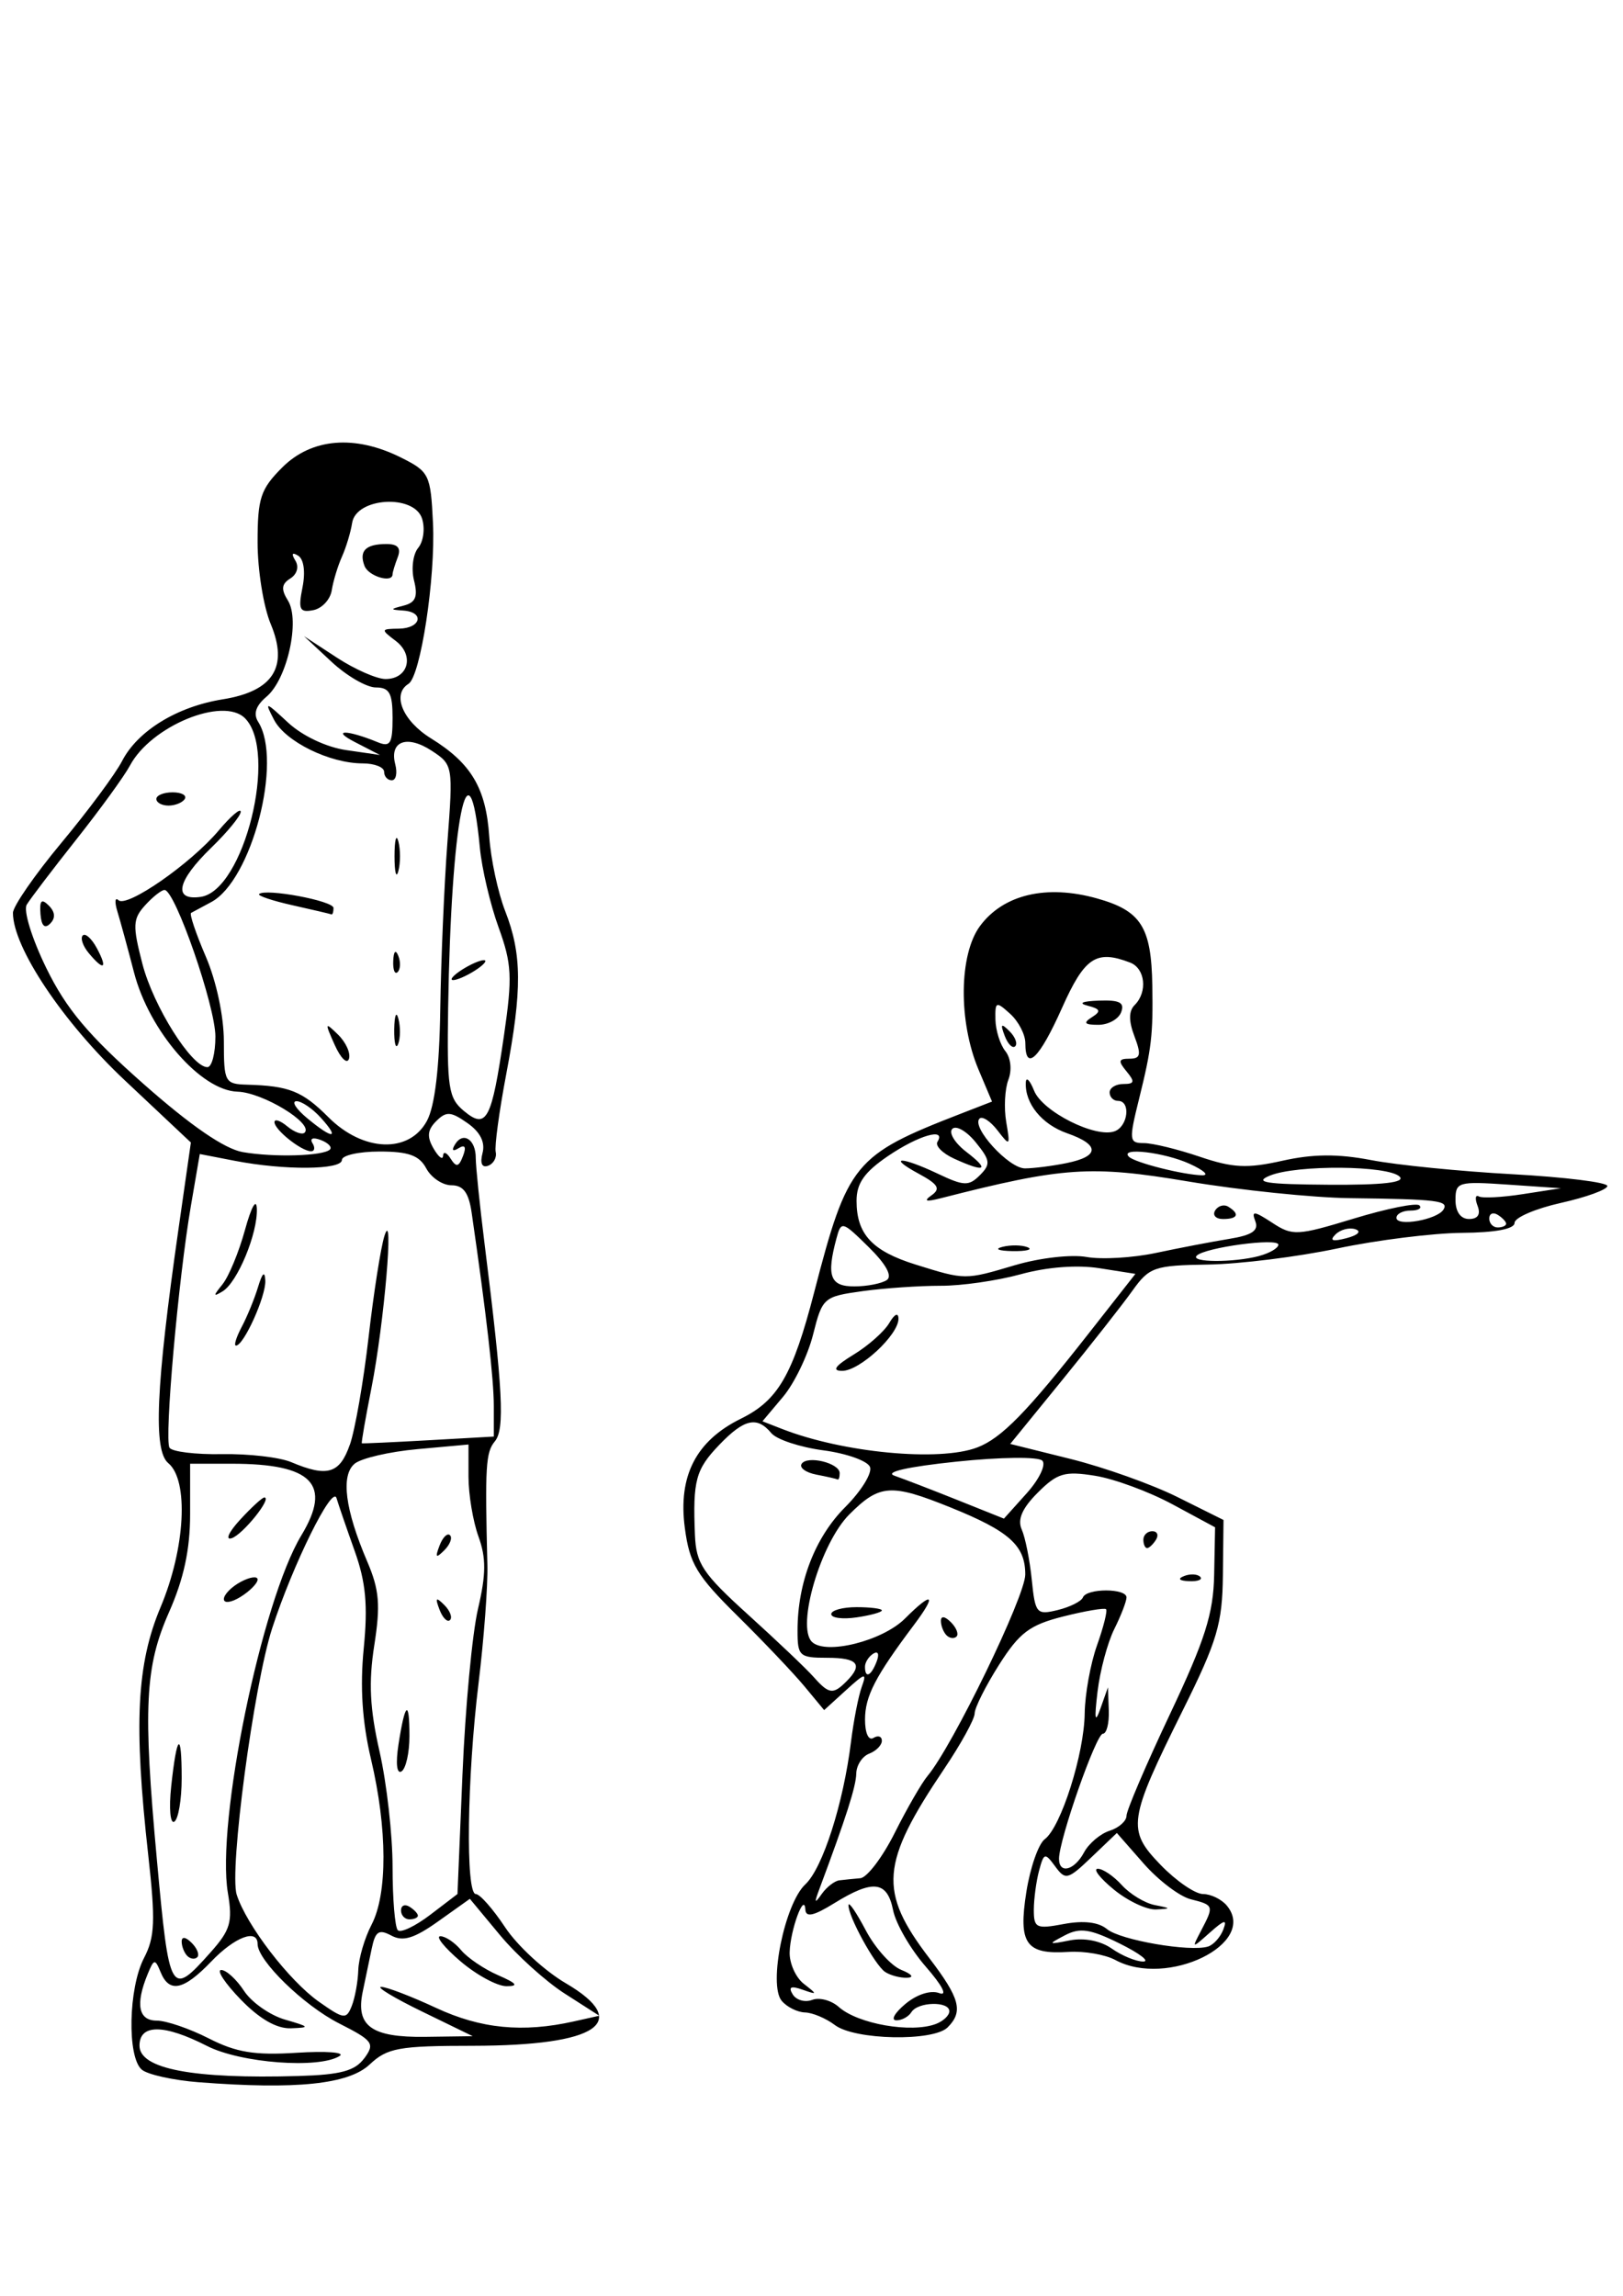 <?xml version="1.0" encoding="UTF-8" standalone="no"?>
<!-- Created with Inkscape (http://www.inkscape.org/) -->

<svg
   xmlns:dc="http://purl.org/dc/elements/1.1/"
   xmlns:cc="http://creativecommons.org/ns#"
   xmlns:rdf="http://www.w3.org/1999/02/22-rdf-syntax-ns#"
   xmlns:svg="http://www.w3.org/2000/svg"
   xmlns="http://www.w3.org/2000/svg"
   xmlns:sodipodi="http://sodipodi.sourceforge.net/DTD/sodipodi-0.dtd"
   xmlns:inkscape="http://www.inkscape.org/namespaces/inkscape"
   width="210mm"
   height="297mm"
   viewBox="0 0 744.094 1052.362"
   id="svg4606"
   version="1.1"
   inkscape:version="0.91 r13725"
   sodipodi:docname="squats.svg">
  <defs
     id="defs4608" />
  <sodipodi:namedview
     id="base"
     pagecolor="#ffffff"
     bordercolor="#666666"
     borderopacity="1.0"
     inkscape:pageopacity="0.0"
     inkscape:pageshadow="2"
     inkscape:zoom="0.35"
     inkscape:cx="375"
     inkscape:cy="520"
     inkscape:document-units="px"
     inkscape:current-layer="layer1"
     showgrid="false"
     inkscape:window-width="3200"
     inkscape:window-height="1699"
     inkscape:window-x="0"
     inkscape:window-y="50"
     inkscape:window-maximized="1" />
  <g
     inkscape:label="Layer 1"
     inkscape:groupmode="layer"
     id="layer1">
    <path
       style="fill:#000000"
       d="m 91.144,954.469 c -11.635,-0.902 -23.384,-3.493 -26.107,-5.753 -6.812,-5.653 -6.187,-37.445 1.006,-51.243 4.974,-9.539 5.277,-17.028 1.909,-47.226 -6.678,-59.896 -5.301,-87.488 5.667,-113.548 11.346,-26.959 13.016,-58.158 3.531,-66.029 -6.951,-5.769 -5.682,-34.952 4.666,-107.183 L 87.514,523.71 57.192,495.186 C 28.801,468.479 5.936,434.249 5.936,418.457 c 0,-2.996 10.007,-17.465 22.239,-32.152 12.231,-14.686 24.74,-31.549 27.798,-37.471 7.149,-13.849 25.229,-24.931 46.128,-28.273 23.166,-3.704 30.246,-14.821 22.003,-34.55 -3.303,-7.907 -6.006,-24.74 -6.006,-37.407 0,-20.299 1.341,-24.373 11.305,-34.337 13.44,-13.439 33.303,-15.092 54.445,-4.53 12.968,6.478 13.583,7.737 14.657,29.968 1.212,25.075 -5.684,70.33 -11.237,73.762 -7.71,4.765 -2.676,16.957 10.314,24.986 18.477,11.419 25.229,22.797 26.728,45.047 0.696,10.256 3.977,25.609 7.302,34.118 7.712,19.741 7.818,36.06 0.49,74.708 -3.242,17.095 -5.419,33.169 -4.835,35.719 0.58,2.55 -0.98,5.388 -3.468,6.307 -2.845,1.057 -3.801,-1.122 -2.568,-5.832 1.293,-4.944 -1.07,-9.633 -6.948,-13.744 -7.61,-5.33 -9.695,-5.456 -14.29,-0.864 -4.046,4.044 -4.346,7.16 -1.212,12.556 2.294,3.948 4.249,5.437 4.347,3.309 0.129,-2.127 1.648,-1.546 3.446,1.292 2.618,4.128 3.756,3.895 5.698,-1.173 1.597,-4.164 0.915,-5.393 -1.993,-3.594 -2.745,1.697 -3.36,1.018 -1.622,-1.796 3.704,-5.995 9.52,-2.116 9.459,6.309 0,3.681 1.807,21.486 4.073,39.568 8.386,66.899 9.313,84.733 4.694,90.298 -4.187,5.045 -4.566,11.322 -3.431,56.673 0.245,9.572 -1.582,33.939 -4.047,54.147 -5.306,43.496 -6.001,96.692 -1.263,96.692 1.845,0 7.898,6.865 13.45,15.257 5.553,8.392 18.043,19.913 27.754,25.605 30.587,17.925 14.804,28.614 -42.375,28.699 -34.249,0 -39.414,0.98 -47.504,8.584 -9.677,9.092 -33.729,11.586 -78.327,8.123 z m 75.854,-10.949 c 4.991,-6.825 4.077,-8.094 -11.579,-16.05 -16.233,-8.25 -37.319,-28.794 -37.319,-36.36 0,-7.209 -10.452,-3.262 -21.272,8.032 -12.66,13.215 -19.229,14.582 -23.207,4.835 -2.536,-6.213 -3.023,-6.134 -5.943,0.967 -5.68,13.815 -4.221,21.272 4.165,21.272 4.338,0 15.072,3.665 23.853,8.144 12.642,6.45 21.047,7.822 40.376,6.591 13.426,-0.851 22.271,-0.193 19.657,1.466 -9.441,5.997 -45.392,3.281 -60.835,-4.597 -19.742,-10.071 -30.941,-10.098 -30.941,-0.129 0,10.679 24.423,15.333 72.987,13.907 19.273,-0.567 25.821,-2.336 30.058,-8.132 z M 110.365,916.547 c -7.216,-7.445 -11.238,-13.537 -8.939,-13.537 2.3,0 7.002,4.303 10.449,9.563 3.446,5.26 11.914,11.196 18.816,13.189 11.38,3.286 11.629,3.656 2.671,3.972 -6.505,0.232 -14.355,-4.272 -22.997,-13.187 z m 83.155,5.517 C 180.757,915.852 172.316,910.765 174.764,910.757 c 2.448,-0.008 13.761,4.323 25.14,9.62 20.58,9.58 39.722,11.456 63.234,6.196 l 11.603,-2.596 -15.848,-10.159 c -8.716,-5.589 -22.065,-17.644 -29.664,-26.793 l -13.817,-16.634 -14.482,10.305 c -11.029,7.848 -16.151,9.41 -21.487,6.554 -5.763,-3.085 -7.365,-2.02 -9.034,6.005 -1.122,5.364 -2.974,14.272 -4.129,19.793 -3.28,15.673 4.053,20.941 28.68,20.606 l 21.766,-0.297 -23.206,-11.295 z m 17.55,-23.078 c -7.364,-6.295 -11.493,-11.446 -9.175,-11.446 2.318,0 6.603,2.878 9.522,6.395 2.918,3.517 10.528,8.67 16.911,11.451 8.638,3.765 9.627,5.056 3.869,5.052 -4.254,-0.004 -13.761,-5.157 -21.126,-11.452 z m -46.805,4.025 c 0.168,-5.318 2.896,-14.655 6.072,-20.747 7.374,-14.139 7.284,-43.933 -0.232,-75.818 -4.048,-17.176 -5.096,-33.118 -3.347,-50.873 1.947,-19.756 0.967,-30.283 -4.144,-44.605 -3.679,-10.31 -7.432,-21.228 -8.339,-24.263 -1.864,-6.242 -19.997,30.437 -29.494,59.665 -8.443,25.983 -19.772,111.056 -16.261,122.116 4.407,13.881 24.049,39.466 37.667,49.06 11.484,8.09 12.597,8.233 15.089,1.934 1.48,-3.74 2.823,-11.152 2.987,-16.47 z m -67.786,-8.028 c 9.172,-10.293 10.248,-13.974 7.992,-27.328 -5.43,-32.14 15.427,-133.64 33.665,-163.829 14.194,-23.496 5.096,-32.875 -31.89,-32.875 l -19.087,0 0,23.095 c 0,16.227 -2.876,29.599 -9.669,44.96 -11.05,24.985 -11.972,43.813 -5.558,113.52 5.706,62.019 6.262,62.98 24.547,42.457 z m -10.609,1.582 c -1.418,-1.418 -2.578,-4.377 -2.578,-6.575 0,-2.424 1.801,-2.196 4.577,0.58 2.517,2.518 3.677,5.477 2.578,6.575 -1.096,1.096 -3.159,0.838 -4.577,-0.58 z m -7.382,-77.745 c 2.595,-24.163 4.804,-25.866 4.804,-3.704 0,9.802 -1.523,18.762 -3.384,19.912 -1.862,1.147 -2.501,-6.143 -1.419,-16.208 z m 24.142,-85.817 c 0,-2.07 3.481,-5.627 7.735,-7.904 4.254,-2.277 7.735,-2.756 7.735,-1.07 0,1.69 -3.481,5.247 -7.735,7.904 -4.285,2.675 -7.735,3.151 -7.735,1.07 z m 7.443,-36.381 c 5.157,-5.611 10.155,-10.2 11.108,-10.2 3.817,0 -9.917,17.098 -15.014,18.69 -3.009,0.941 -1.251,-2.88 3.906,-8.49 z m 101.97,116.457 c 1.263,-30.307 4.459,-64.328 7.101,-75.601 3.727,-15.914 3.777,-23.323 0.219,-33.15 -2.517,-6.959 -4.575,-19.298 -4.575,-27.42 l 0,-14.765 -23.35,2.117 c -12.843,1.16 -25.822,4.169 -28.844,6.676 -6.433,5.34 -4.413,21.045 5.769,44.848 5.545,12.961 6.13,19.903 3.233,38.376 -2.661,16.965 -2.06,29.046 2.422,48.757 3.278,14.411 5.96,38.187 5.96,52.835 0,14.648 1.083,27.718 2.411,29.044 1.327,1.327 8.023,-1.868 14.88,-7.098 l 12.468,-9.511 2.3,-55.107 z m -28.191,62.63 c 0,-2.252 1.74,-3.021 3.868,-1.706 2.127,1.315 3.868,3.157 3.868,4.096 0,0.941 -1.74,1.706 -3.868,1.706 -2.127,0 -3.868,-1.844 -3.868,-4.096 z m -1.16,-76.072 c 2.999,-19.422 5.025,-20.978 5.025,-3.86 0,7.675 -1.637,14.965 -3.638,16.202 -2.17,1.341 -2.729,-3.642 -1.387,-12.342 z m 18.811,-61.803 c -2.099,-5.511 -1.655,-5.956 2.165,-2.165 2.644,2.624 3.832,5.745 2.642,6.935 -1.186,1.186 -3.355,-0.954 -4.806,-4.77 z m 0,-29.34 c 1.452,-3.815 3.615,-5.961 4.806,-4.77 1.186,1.186 0.003,4.311 -2.642,6.935 -3.82,3.792 -4.263,3.347 -2.165,-2.165 z m -41.108,-46.226 c 2.406,-6.902 6.269,-29.094 8.586,-49.313 2.315,-20.219 5.587,-41.113 7.27,-46.431 4.541,-14.348 -0.129,40.155 -5.939,69.618 -2.737,13.827 -4.725,25.274 -4.421,25.438 0.309,0.168 14.042,-0.464 30.529,-1.39 l 29.974,-1.688 0,-14.081 c 0,-12.177 -3.351,-41.574 -10.158,-88.534 -1.33,-9.183 -3.823,-12.57 -9.245,-12.57 -4.084,0 -9.288,-3.481 -11.564,-7.735 -3.191,-5.963 -8.098,-7.735 -21.409,-7.735 -9.498,0 -17.268,1.74 -17.268,3.868 0,4.587 -26.298,4.805 -49.016,0.4 l -16.14,-3.125 -4.052,23.599 c -5.787,33.708 -12.282,107.056 -9.832,111.021 1.135,1.844 11.992,3.17 24.117,2.947 12.126,-0.219 26.398,1.434 31.716,3.681 16.537,6.988 22.195,5.305 26.825,-7.975 z m -49.634,-53.941 c 2.495,-4.662 5.887,-12.928 7.538,-18.371 1.997,-6.58 3.115,-7.563 3.335,-2.934 0.335,7.12 -9.886,29.782 -13.44,29.782 -1.083,0 0.129,-3.815 2.567,-8.477 z m -8.731,-19.662 c 2.861,-3.529 7.492,-14.741 10.291,-24.916 2.92,-10.621 5.234,-14.738 5.433,-9.672 0.438,11.263 -8.885,33.754 -15.698,37.857 -4.386,2.64 -4.39,2.113 0,-3.269 z m 49.226,-61.745 c 1.096,-1.096 -0.786,-3.05 -4.184,-4.352 -3.574,-1.372 -5.175,-0.761 -3.807,1.456 1.3,2.103 0.954,3.768 -0.761,3.701 -4.542,-0.18 -16.666,-9.888 -16.666,-13.347 0,-1.622 2.653,-0.748 5.894,1.944 3.242,2.691 6.815,3.973 7.939,2.849 4.181,-4.181 -19.173,-18.41 -30.793,-18.762 -16.8,-0.503 -40.449,-27.741 -47.418,-54.602 -2.848,-10.982 -6.28,-23.557 -7.624,-27.945 -1.345,-4.387 -1.135,-6.741 0.464,-5.229 3.843,3.633 33.185,-16.755 45.956,-31.933 5.563,-6.611 10.114,-10.488 10.114,-8.615 0,1.873 -6.092,9.311 -13.537,16.527 -15.685,15.203 -17.646,24.328 -4.835,22.509 19.842,-2.818 35.642,-66.568 20.3,-81.909 -10.011,-10.011 -43.061,3.59 -52.705,21.691 -2.55,4.787 -13.599,20.015 -24.551,33.842 -10.953,13.827 -21.205,27.303 -22.784,29.946 -1.603,2.684 2.35,15.496 8.948,29.008 9.156,18.752 19.211,30.732 44.651,53.209 21.695,19.167 37.11,29.75 45.441,31.198 14.264,2.478 36.975,1.805 39.963,-1.186 z M 40.667,436.863 c -2.691,-3.242 -3.915,-6.873 -2.722,-8.067 1.199,-1.199 4.115,1.458 6.489,5.894 5.067,9.465 3.186,10.55 -3.767,2.172 z M 18.554,418.929 c -0.464,-6.226 0.477,-7.169 3.823,-3.821 2.927,2.927 3.139,5.749 0.619,8.265 -2.518,2.518 -4.034,1.006 -4.445,-4.444 z m 53.131,-52.696 c 0,-1.672 3.353,-3.039 7.452,-3.039 4.098,0 6.606,1.367 5.573,3.039 -1.031,1.671 -4.386,3.039 -7.452,3.039 -3.066,0 -5.573,-1.368 -5.573,-3.039 z M 195.763,513.727 c 3.609,-6.743 5.693,-24.29 6.088,-51.247 0.335,-22.547 1.805,-56.944 3.275,-76.438 2.643,-35.033 2.559,-35.517 -7.198,-41.91 -11.357,-7.441 -19.496,-4.403 -16.712,6.239 1.044,4.013 0.335,7.298 -1.597,7.298 -1.927,0 -3.505,-1.74 -3.505,-3.868 0,-2.127 -4.407,-3.868 -9.793,-3.868 -15.16,0 -35.5,-9.99 -40.676,-19.978 -4.447,-8.578 -4.124,-8.513 6.456,1.303 6.509,6.04 17.567,11.265 26.608,12.575 l 15.471,2.241 -11.603,-5.994 c -11.125,-5.745 -3.425,-5.631 10.636,0.155 5.71,2.35 6.768,0.606 6.768,-11.165 0,-11.335 -1.439,-13.951 -7.675,-13.951 -4.221,0 -13.358,-5.291 -20.305,-11.759 l -12.631,-11.758 15.044,9.824 c 8.273,5.404 18.335,9.825 22.36,9.825 10.439,0 13.343,-10.891 4.658,-17.468 -6.958,-5.268 -6.899,-5.497 1.449,-5.616 10.175,-0.142 11.92,-7.645 1.934,-8.306 -6.099,-0.4 -6.066,-0.632 0.335,-2.282 5.421,-1.399 6.525,-4.124 4.667,-11.524 -1.337,-5.33 -0.477,-12.052 1.922,-14.937 2.394,-2.885 3.192,-8.907 1.771,-13.381 -3.609,-11.371 -30.253,-9.74 -32.067,1.962 -0.658,4.254 -2.759,11.216 -4.667,15.471 -1.908,4.254 -4.013,11.196 -4.68,15.427 -0.67,4.23 -4.489,8.322 -8.496,9.093 -6.237,1.199 -6.945,-0.297 -4.917,-10.441 1.413,-7.068 0.619,-12.926 -1.97,-14.526 -2.78,-1.719 -3.25,-0.928 -1.311,2.216 1.765,2.856 0.799,6.284 -2.304,8.223 -4.038,2.519 -4.305,4.969 -1.096,10.106 5.682,9.112 -0.309,36.056 -9.789,44.055 -4.958,4.184 -6.174,7.88 -3.817,11.603 11.31,17.869 -3.01,72.71 -21.562,82.573 -4.254,2.261 -8.407,4.494 -9.23,4.962 -0.825,0.464 2.225,9.491 6.768,20.055 4.823,11.21 8.263,27.361 8.263,38.794 0,18.72 0.477,19.601 10.636,19.885 19.304,0.541 25.337,2.95 37.314,14.927 15.961,15.961 37.099,16.708 45.186,1.599 z m -42.311,-34.755 c -4.646,-10.367 -4.546,-10.666 1.563,-4.686 3.589,3.514 5.822,8.497 4.964,11.076 -0.864,2.577 -3.795,-0.297 -6.526,-6.389 z m 27.283,-7.207 c 0.129,-6.382 0.941,-8.524 1.926,-4.761 0.98,3.763 0.915,8.985 -0.142,11.603 -1.057,2.618 -1.862,-0.464 -1.783,-6.842 z m -0.451,-31.264 c 0.18,-4.506 1.109,-5.422 2.336,-2.336 1.122,2.791 0.98,6.128 -0.309,7.413 -1.289,1.289 -2.198,-1.006 -2.031,-5.077 z m -46.099,-25.528 c -9.232,-2.063 -16.16,-4.376 -15.397,-5.139 2.76,-2.76 34.117,3.084 34.117,6.358 0,1.847 -0.438,3.171 -0.967,2.945 -0.529,-0.232 -8.52,-2.101 -17.753,-4.164 z m 46.69,-22.496 c 0,-7.445 0.799,-10.49 1.769,-6.768 0.98,3.723 0.98,9.815 0,13.537 -0.967,3.723 -1.769,0.683 -1.769,-6.768 z M 167.122,259.421 c -2.642,-6.882 0.529,-10.047 10.047,-10.047 5.254,0 6.801,1.835 5.157,6.117 -1.292,3.365 -2.348,6.846 -2.348,7.735 0,4.227 -11.027,0.967 -12.856,-3.806 z m -20.019,252.955 c -3.85,-4.254 -8.906,-7.677 -11.236,-7.606 -2.33,0.129 -0.129,3.552 4.895,7.735 11.812,9.839 15.298,9.768 6.34,-0.129 z m 83.971,-37.871 c 3.888,-26.678 3.585,-32.674 -2.495,-49.426 -3.806,-10.485 -7.666,-26.896 -8.576,-36.468 -5.094,-53.54 -13.199,-12.606 -14.55,73.486 -0.567,36.552 0.142,41.263 7.227,47.142 10.413,8.648 12.699,4.332 18.393,-34.733 z m -24.022,-25.674 c 0,-1.07 3.481,-3.797 7.735,-6.074 4.254,-2.277 7.735,-3.269 7.735,-2.206 0,1.057 -3.481,3.797 -7.735,6.074 -4.254,2.277 -7.735,3.269 -7.735,2.206 z M 98.757,475.162 c 0,-13.956 -18.485,-67.214 -23.328,-67.214 -1.4,0 -5.411,3.165 -8.911,7.033 -5.648,6.241 -5.785,9.266 -1.225,26.86 5.054,19.485 22.579,47.329 29.79,47.329 2.019,0 3.67,-6.303 3.67,-14.007 z M 382.802,928.272 c -4.128,-3.122 -10.34,-5.733 -13.802,-5.801 -3.462,-0.129 -8.251,-2.48 -10.643,-5.362 -6.152,-7.413 1.401,-44.536 10.855,-53.344 7.952,-7.408 17.442,-37.016 20.947,-65.357 1.199,-9.668 3.406,-20.981 4.911,-25.14 2.425,-6.701 1.601,-6.527 -7.244,1.526 l -9.98,9.086 -9.012,-10.869 c -4.956,-5.979 -18.765,-20.51 -30.686,-32.292 -18.805,-18.585 -22.007,-23.936 -24.181,-40.391 -3.144,-23.808 5.132,-39.898 25.746,-50.042 16.991,-8.363 23.736,-20.001 33.551,-57.881 15.361,-59.29 18.334,-62.924 66.929,-81.79 l 14.617,-5.675 -6.183,-14.653 c -9.304,-22.048 -8.978,-52.813 0.696,-65.848 10.725,-14.451 30.459,-19.101 53.581,-12.628 20.237,5.666 24.936,13.038 25.395,39.842 0.387,22.715 -0.335,28.928 -6.064,52.021 -4.726,19.052 -4.591,20.305 2.196,20.305 3.979,0 15.495,2.805 25.592,6.233 15.166,5.149 21.761,5.473 37.899,1.86 14.063,-3.147 25.485,-3.228 40.757,-0.297 11.67,2.245 40.797,5.154 64.729,6.467 23.931,1.312 43.511,3.736 43.511,5.385 0,1.649 -9.572,5.14 -21.272,7.759 -11.7,2.618 -21.272,6.74 -21.272,9.159 0,2.799 -8.794,4.463 -24.173,4.574 -13.296,0.129 -38.967,3.312 -57.048,7.145 -18.081,3.833 -44.762,7.154 -59.29,7.381 -24.723,0.387 -26.946,1.16 -34.698,12.014 -4.555,6.382 -19.02,24.79 -32.143,40.908 l -23.861,29.305 27.763,6.914 c 15.271,3.802 37.27,11.646 48.89,17.429 l 21.125,10.515 -0.284,25.404 c -0.245,22.146 -2.59,30.039 -18.246,61.56 -25.287,50.906 -25.882,55.068 -10.204,71.244 7.069,7.292 15.778,13.258 19.354,13.258 3.578,0 8.487,2.39 10.912,5.312 14.421,17.376 -27.344,37.76 -51.094,24.936 -4.646,-2.509 -14.281,-4.184 -21.411,-3.721 -19.644,1.276 -23.172,-3.719 -19.417,-27.481 1.766,-11.166 5.559,-22.047 8.43,-24.178 7.441,-5.523 18.119,-39.182 18.319,-57.744 0.129,-8.662 2.625,-22.644 5.627,-31.072 3.001,-8.428 4.877,-15.903 4.168,-16.612 -0.709,-0.709 -9.535,0.786 -19.612,3.325 -15.415,3.881 -20.094,7.405 -29.478,22.203 -6.135,9.674 -11.156,19.685 -11.156,22.246 0,2.56 -6.269,13.967 -13.933,25.35 -29.273,43.48 -30.271,56.139 -6.842,86.832 14.038,18.392 15.647,24.466 8.398,31.714 -6.565,6.565 -42.573,5.841 -51.667,-1.031 z m 46.324,-0.541 c 3.365,-1.291 6.117,-3.901 6.117,-5.801 0,-4.726 -14.441,-4.383 -17.404,0.413 -1.315,2.127 -4.463,3.81 -6.997,3.739 -2.533,-0.129 -0.606,-3.464 4.285,-7.541 5.247,-4.376 11.586,-6.398 15.471,-4.935 3.966,1.494 1.521,-3.318 -6.151,-12.114 -7.002,-8.025 -13.746,-19.671 -14.987,-25.879 -2.687,-13.432 -9.179,-14.212 -26.941,-3.235 -9.514,5.88 -13.1,6.661 -13.298,2.901 -0.438,-8.214 -6.891,9.353 -7.191,19.563 -0.155,5.083 2.773,11.615 6.496,14.514 6.331,4.93 6.29,5.103 -0.632,2.67 -5.31,-1.866 -6.566,-1.251 -4.444,2.188 1.628,2.634 5.647,3.757 8.929,2.497 3.284,-1.263 8.764,0.206 12.179,3.251 8.753,7.813 33.302,12.092 44.57,7.768 z m -23.317,-23.818 c -4.695,-3.106 -17.081,-25.724 -16.806,-30.69 0.129,-1.7 3.661,3.522 7.927,11.607 4.267,8.085 11.586,16.242 16.267,18.126 4.884,1.966 6.037,3.505 2.707,3.612 -3.191,0.129 -7.734,-1.096 -10.096,-2.656 z m 107.556,-13.016 c -13.569,-6.717 -18.204,-7.414 -25.14,-3.784 -7.962,4.167 -7.817,4.315 2.286,2.323 6.552,-1.291 14.104,0.193 19.231,3.788 4.644,3.253 11.101,5.912 14.352,5.911 3.249,-0.003 -1.579,-3.709 -10.729,-8.238 z m 47.445,-6.346 c 1.899,-4.948 0.632,-4.685 -6.065,1.263 -8.451,7.506 -8.457,7.505 -4.035,-0.928 5.933,-11.31 5.823,-11.637 -4.808,-14.304 -5.081,-1.276 -14.78,-8.63 -21.553,-16.345 l -12.315,-14.025 -11.609,11.09 c -10.867,10.382 -11.932,10.653 -16.649,4.233 -4.715,-6.416 -5.19,-6.291 -7.395,1.934 -1.296,4.836 -2.38,12.903 -2.408,17.925 0,8.385 1.083,8.92 13.777,6.538 9.016,-1.691 15.901,-0.877 19.778,2.341 6.092,5.055 38.201,10.583 46.348,7.979 2.495,-0.799 5.616,-4.262 6.935,-7.702 z m -50.147,-18.409 c -6.382,-5.23 -9.698,-9.52 -7.368,-9.53 2.33,-0.012 7.297,3.365 11.04,7.499 3.743,4.136 10.539,8.25 15.103,9.143 7.573,1.481 7.622,1.657 0.567,2.011 -4.254,0.206 -12.957,-3.893 -19.338,-9.124 z M 384.824,861.911 c 2.205,-0.271 6.527,-0.696 9.606,-0.967 3.079,-0.271 10.178,-9.62 15.776,-20.789 5.598,-11.167 12.373,-22.916 15.056,-26.107 11.459,-13.63 44.791,-82.332 44.791,-92.32 0,-13.323 -7.3,-19.862 -34.358,-30.779 -27.255,-10.998 -32.43,-10.637 -46.295,3.227 -13.122,13.123 -24.342,51.234 -17.188,58.388 6.192,6.192 32.378,-0.335 42.681,-10.637 12.743,-12.743 14.817,-11.33 4.176,2.844 -17.787,23.695 -22.462,32.718 -22.481,43.399 -0.012,6.262 1.618,9.852 3.847,8.474 2.127,-1.315 3.868,-0.735 3.868,1.292 0,2.025 -2.611,4.684 -5.801,5.909 -3.191,1.225 -5.858,5.327 -5.928,9.116 -0.129,5.943 -4.557,19.849 -17.053,53.302 -2.283,6.112 -2.031,6.518 1.199,1.934 2.25,-3.191 5.894,-6.019 8.1,-6.285 z M 433.955,749.587 c -1.418,-1.418 -2.578,-4.377 -2.578,-6.575 0,-2.424 1.801,-2.196 4.577,0.58 2.518,2.518 3.678,5.477 2.578,6.575 -1.096,1.096 -3.159,0.838 -4.577,-0.58 z m -52.858,-9.695 c 0,-1.758 5.221,-3.197 11.603,-3.197 6.382,0 11.603,0.67 11.603,1.495 0,0.825 -5.221,2.26 -11.603,3.197 -6.382,0.941 -11.603,0.258 -11.603,-1.496 z m 115.89,109.227 c 2.201,-4.11 7.483,-8.578 11.74,-9.93 4.257,-1.351 7.739,-4.447 7.739,-6.878 0,-2.433 8.945,-23.348 19.879,-46.479 16.135,-34.139 19.958,-46.17 20.305,-63.9 l 0.425,-21.843 -19.529,-10.534 c -10.741,-5.795 -26.717,-11.684 -35.501,-13.089 -13.952,-2.23 -17.274,-1.251 -26.264,7.738 -7.168,7.168 -9.398,12.294 -7.351,16.888 1.617,3.629 3.687,13.983 4.603,23.011 1.575,15.547 2.205,16.282 11.912,13.906 5.636,-1.381 10.828,-3.98 11.537,-5.778 1.682,-4.267 19.983,-4.263 19.983,0.004 0,1.8 -2.52,8.327 -5.602,14.504 -3.081,6.177 -6.534,19.062 -7.673,28.635 -1.534,12.886 -1.186,14.894 1.349,7.735 l 3.42,-9.669 0.387,10.636 c 0.206,5.849 -1.006,10.636 -2.72,10.636 -3.077,0 -20.1,48.547 -20.1,57.323 0,7.137 7.042,5.346 11.462,-2.914 z m 45.827,-126.669 c 2.792,-1.122 6.129,-0.98 7.414,0.309 1.289,1.289 -1.006,2.199 -5.077,2.032 -4.506,-0.18 -5.422,-1.109 -2.337,-2.336 z m -18.613,-16.697 c 0,-2.127 1.844,-3.868 4.096,-3.868 2.252,0 3.021,1.74 1.706,3.868 -1.315,2.127 -3.157,3.868 -4.096,3.868 -0.941,0 -1.706,-1.74 -1.706,-3.868 z m -136.142,64.977 c 7.78,-7.78 5.277,-10.829 -8.896,-10.829 -12.699,0 -13.536,-0.774 -13.515,-12.57 0,-21.914 8.083,-42.721 21.841,-56.478 7.332,-7.332 12.455,-15.61 11.386,-18.396 -1.07,-2.786 -10.698,-6.227 -21.397,-7.646 -10.698,-1.418 -21.436,-4.97 -23.861,-7.893 -6.536,-7.875 -12.446,-6.534 -23.902,5.424 -10.761,11.232 -12.121,16.265 -11.113,41.137 0.541,13.305 3.49,17.735 24.473,36.743 13.124,11.888 26.564,24.66 29.867,28.382 7.109,8.011 8.97,8.273 15.116,2.127 z m -13.787,-94.788 c -4.818,-0.928 -7.863,-3.137 -6.766,-4.912 2.496,-4.037 17.459,-0.413 17.459,4.233 0,1.878 -0.438,3.179 -0.967,2.889 -0.529,-0.284 -4.909,-1.289 -9.726,-2.21 z m 27.64,85.691 c 1.32,-3.442 0.67,-4.994 -1.52,-3.639 -2.103,1.3 -3.824,4 -3.824,6.003 0,5.563 2.772,4.337 5.344,-2.363 z m 75.96,-92.088 c -1.828,-1.865 -19.175,-1.67 -39.384,0.451 -22.418,2.346 -33.183,4.796 -28.382,6.46 4.254,1.475 17.282,6.5 28.95,11.169 l 21.214,8.487 10.435,-11.613 c 5.74,-6.388 8.965,-13.114 7.168,-14.947 z m -29.882,-6.036 c 11.156,-4.24 22.753,-16.11 51.318,-52.514 l 21.243,-27.074 -16.546,-2.599 c -10.198,-1.603 -24.029,-0.541 -36.048,2.776 -10.726,2.956 -27.261,5.332 -36.743,5.279 -9.482,0 -25.528,1.057 -35.656,2.452 -17.983,2.487 -18.516,2.952 -22.787,19.913 -2.406,9.552 -8.612,22.404 -13.792,28.561 l -9.42,11.194 9.001,3.517 c 27.928,10.909 72.055,15.101 89.431,8.493 z m -56.596,-42.596 c 6.726,-4.101 14.071,-10.622 16.319,-14.49 2.372,-4.078 4.14,-4.927 4.208,-2.022 0.168,7.35 -17.749,24 -25.814,23.983 -4.863,-0.012 -3.279,-2.25 5.287,-7.472 z m 15.164,-34.15 c 2.674,-1.814 -0.335,-7.288 -8.322,-15.142 -12.17,-11.967 -12.571,-12.071 -14.772,-3.868 -4.63,17.265 -2.853,21.972 8.269,21.91 5.849,0 12.521,-1.338 14.825,-2.901 z m 58.978,-6.874 c 11.111,-3.3 25.689,-4.958 32.611,-3.712 6.884,1.238 21.219,0.4 31.855,-1.862 10.636,-2.264 25.729,-5.156 33.54,-6.427 10.548,-1.715 13.628,-3.806 11.972,-8.123 -1.859,-4.844 -0.58,-4.73 7.689,0.683 9.388,6.151 11.401,6.05 37.547,-1.891 15.195,-4.615 28.694,-7.324 29.999,-6.019 1.306,1.306 -0.529,2.373 -4.073,2.373 -3.545,0 -6.446,1.499 -6.446,3.331 0,4.147 18.682,0.864 21.557,-3.793 2.533,-4.097 -2.669,-4.733 -42.829,-5.233 -17.018,-0.206 -50.443,-3.658 -74.279,-7.659 -44.633,-7.49 -57.311,-6.63 -113.303,7.685 -6.912,1.768 -8.138,1.39 -4.296,-1.325 4.271,-3.019 3.081,-5.038 -5.801,-9.85 -14.88,-8.06 -8.178,-8.056 8.809,0.005 11.839,5.617 14.09,5.694 19.135,0.645 5.045,-5.045 4.826,-6.819 -1.864,-15.07 -4.169,-5.144 -9.01,-7.927 -10.757,-6.187 -1.747,1.742 1.147,6.489 6.436,10.551 10.924,8.393 8.724,9.629 -5.557,3.123 -5.352,-2.438 -8.812,-5.919 -7.689,-7.735 4.133,-6.686 -8.639,-3.018 -22.658,6.507 -10.838,7.365 -14.434,12.48 -14.434,20.533 0,15.289 7.155,23.011 27.074,29.219 22.88,7.132 22.505,7.129 45.762,0.219 z m -6.045,-8.317 c 3.763,-0.98 8.985,-0.915 11.603,0.142 2.618,1.057 -0.464,1.862 -6.842,1.783 -6.382,-0.129 -8.524,-0.941 -4.761,-1.926 z m 97.624,-16.721 c 1.337,-2.162 4.049,-2.929 6.03,-1.706 5.364,3.316 4.365,5.636 -2.429,5.636 -3.316,0 -4.936,-1.769 -3.601,-3.931 z m 20.267,20.831 c 4.786,-1.289 8.702,-3.593 8.702,-5.135 0,-3.263 -33.654,1.263 -37.425,5.032 -3.17,3.17 17.005,3.244 28.723,0.129 z m 44.04,-12.212 c -2.79,-0.928 -6.912,0.142 -9.16,2.395 -2.87,2.87 -1.36,3.373 5.073,1.69 5.23,-1.367 6.984,-3.12 4.087,-4.086 z m 69.089,-2.527 c 0,-0.941 -1.74,-2.781 -3.868,-4.096 -2.127,-1.315 -3.868,-0.541 -3.868,1.706 0,2.252 1.74,4.096 3.868,4.096 2.127,0 3.868,-0.774 3.868,-1.706 z m -13.079,-8.165 c -1.263,-3.302 -1.018,-5.261 0.554,-4.358 1.572,0.902 10.689,0.438 20.261,-1.057 l 17.404,-2.694 -24.179,-1.65 c -22.988,-1.568 -24.181,-1.225 -24.173,7.053 0.004,5.411 2.357,8.702 6.222,8.702 4.028,0 5.404,-2.112 3.912,-6.003 z m -35.733,-13.414 c -5.184,-5.185 -47.13,-5.529 -59.482,-0.49 -7.608,3.104 -1.876,3.998 26.88,4.191 24.856,0.168 35.286,-1.018 32.602,-3.701 z m -96.225,-5.862 c -11.62,-5.321 -32.397,-7.762 -27.914,-3.28 2.741,2.741 25.118,8.389 33.716,8.51 3.191,0 0.58,-2.309 -5.801,-5.23 z m -56.565,-0.348 c 15.281,-3.057 15.438,-8.42 0.4,-13.662 -11.651,-4.061 -19.478,-13.657 -19.012,-23.31 0.142,-2.799 1.847,-1.096 3.807,3.785 3.859,9.615 28.336,21.891 37.01,18.562 6.111,-2.345 7.342,-13.899 1.483,-13.899 -2.127,0 -3.868,-1.74 -3.868,-3.868 0,-2.127 2.823,-3.868 6.275,-3.868 5.14,0 5.404,-1.044 1.461,-5.801 -3.939,-4.746 -3.69,-5.801 1.364,-5.801 5.095,0 5.492,-1.809 2.264,-10.3 -2.67,-7.022 -2.639,-11.575 0.129,-14.31 6.004,-6.004 4.836,-16.791 -2.107,-19.454 -15.563,-5.972 -20.851,-2.442 -31.247,20.858 -10.383,23.273 -16.783,29.401 -16.783,16.07 0,-3.924 -3.126,-9.964 -6.946,-13.422 -6.495,-5.879 -6.935,-5.705 -6.768,2.675 0.129,4.929 2.139,11.404 4.534,14.389 2.523,3.144 3.111,8.683 1.395,13.163 -1.628,4.254 -2.072,12.957 -0.98,19.338 1.893,11.107 1.721,11.272 -3.98,3.874 -3.276,-4.252 -6.993,-6.692 -8.26,-5.425 -3.881,3.881 13.387,22.823 20.808,22.823 3.834,0 12.41,-1.083 19.057,-2.417 z M 460.633,474.823 c -2.099,-5.511 -1.655,-5.956 2.165,-2.165 2.644,2.624 3.832,5.745 2.642,6.935 -1.186,1.186 -3.355,-0.954 -4.806,-4.77 z m 39.956,-8.536 c 4.336,-2.746 3.957,-3.785 -1.934,-5.294 -4.494,-1.147 -2.514,-2.051 5.12,-2.326 9.579,-0.348 11.936,0.89 10.222,5.353 -1.225,3.191 -5.956,5.774 -10.515,5.742 -6.299,0 -6.993,-0.877 -2.893,-3.476 z"
       id="path4676"
       inkscape:connector-curvature="0" />
  </g>
</svg>
